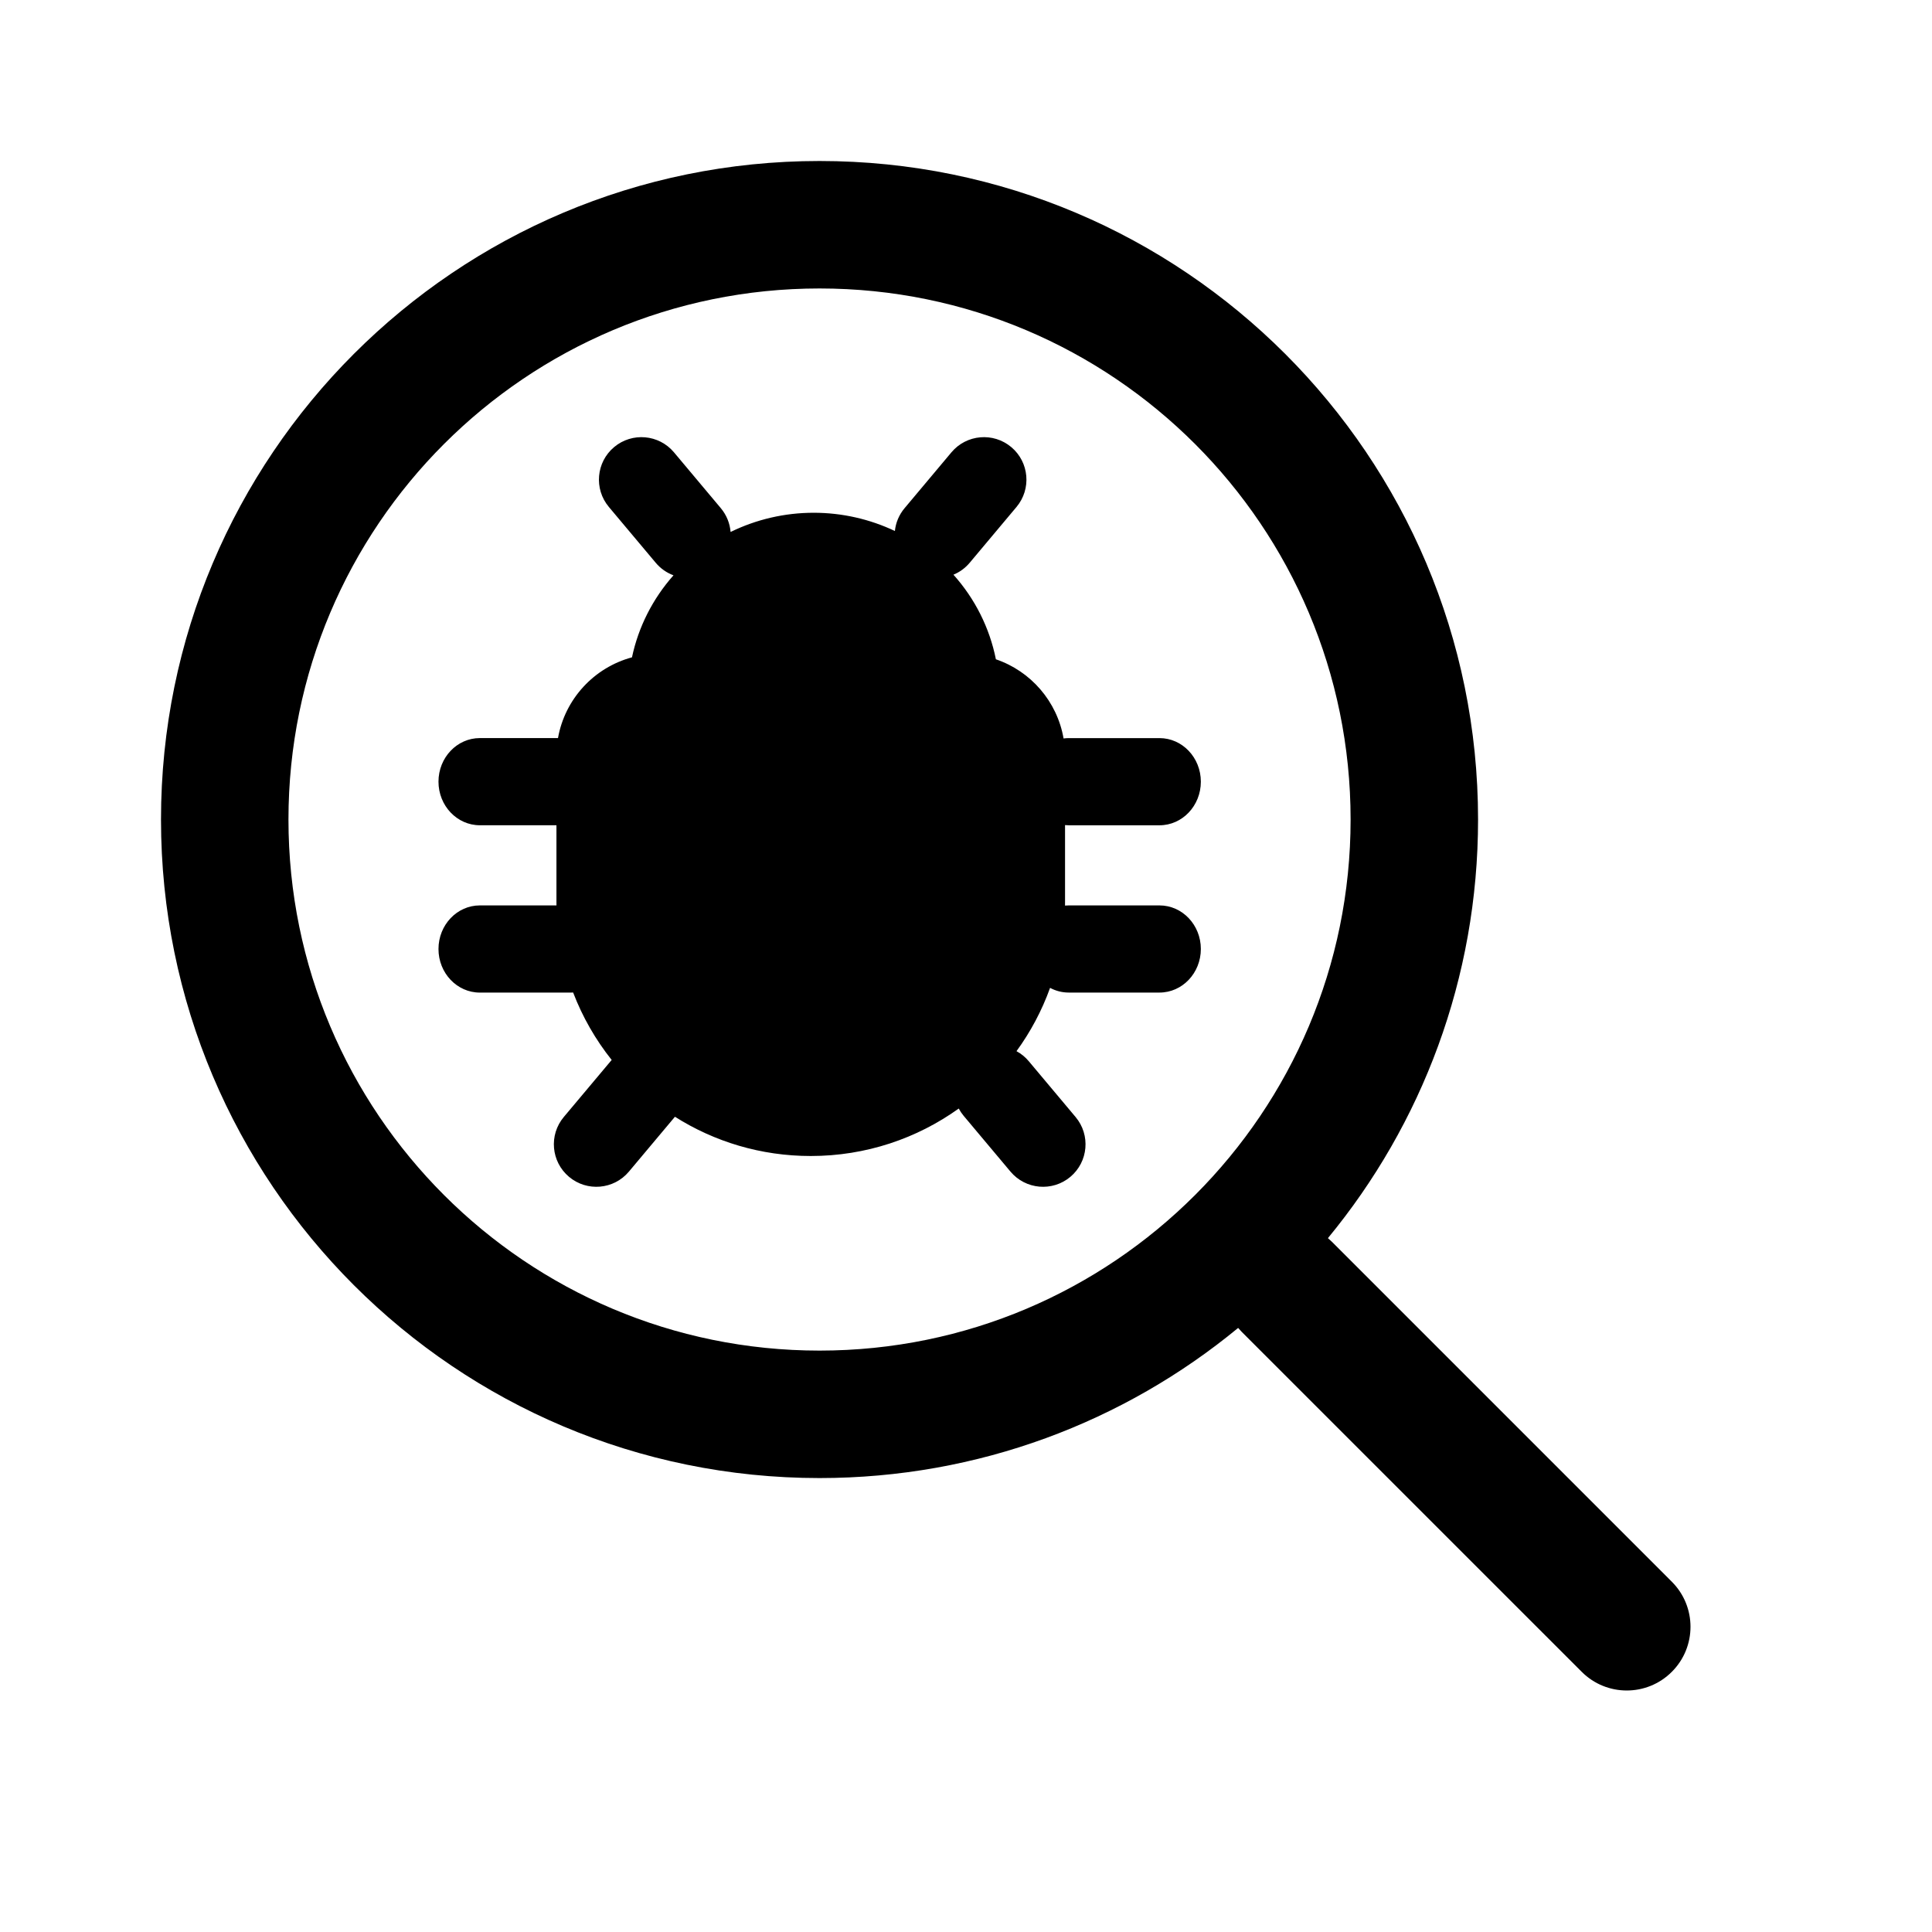 <svg xmlns="http://www.w3.org/2000/svg" width="1em" height="1em" viewBox="0 0 72 72" fill="currentColor">
  <path d="M25.117 16.857C24.555 16.187 23.556 16.1 22.886 16.662C22.216 17.224 22.129 18.223 22.691 18.893L24.436 20.972C24.619 21.191 24.849 21.348 25.099 21.44C24.324 22.314 23.791 23.367 23.552 24.497C22.14 24.876 21.052 26.048 20.795 27.506H17.883C17.031 27.506 16.341 28.233 16.341 29.13C16.341 30.027 17.031 30.755 17.883 30.755H20.737V33.604C20.737 33.651 20.738 33.697 20.738 33.742H17.883C17.031 33.742 16.341 34.47 16.341 35.367C16.341 36.264 17.031 36.991 17.883 36.991H21.262C21.295 36.991 21.327 36.99 21.359 36.988C21.709 37.903 22.196 38.749 22.796 39.502C22.782 39.517 22.769 39.532 22.756 39.548L21.011 41.627C20.449 42.297 20.537 43.296 21.207 43.858C21.876 44.42 22.875 44.333 23.437 43.663L25.153 41.618C26.617 42.545 28.353 43.081 30.214 43.081C32.272 43.081 34.176 42.426 35.729 41.312C35.78 41.407 35.842 41.498 35.913 41.584L37.658 43.663C38.221 44.333 39.219 44.42 39.889 43.858C40.559 43.296 40.646 42.298 40.084 41.628L38.339 39.548C38.208 39.391 38.052 39.266 37.882 39.174C38.404 38.457 38.828 37.664 39.133 36.815C39.343 36.927 39.58 36.99 39.831 36.99H43.21C44.062 36.99 44.752 36.263 44.752 35.366C44.752 34.469 44.062 33.742 43.21 33.742H39.831C39.783 33.742 39.736 33.744 39.69 33.748C39.691 33.7 39.691 33.652 39.691 33.604V30.749C39.737 30.753 39.784 30.756 39.831 30.756H43.21C44.062 30.756 44.752 30.029 44.752 29.131C44.752 28.235 44.062 27.507 43.21 27.507H39.831C39.765 27.507 39.699 27.512 39.636 27.52C39.397 26.139 38.414 25.012 37.114 24.57C36.881 23.403 36.336 22.314 35.532 21.417C35.76 21.323 35.968 21.174 36.138 20.972L37.882 18.893C38.444 18.223 38.357 17.224 37.687 16.662C37.017 16.1 36.019 16.187 35.457 16.857L33.712 18.937C33.501 19.188 33.381 19.485 33.35 19.789C32.414 19.345 31.381 19.109 30.326 19.109C29.242 19.109 28.182 19.357 27.227 19.825C27.201 19.509 27.081 19.198 26.862 18.937L25.117 16.857ZM30.326 22.276C29.316 22.276 28.357 22.665 27.657 23.344C27.37 23.622 27.136 23.94 26.96 24.282L33.691 24.282C33.516 23.94 33.282 23.622 32.995 23.344C32.295 22.665 31.336 22.276 30.326 22.276ZM24.542 27.534C24.189 27.534 23.904 27.819 23.904 28.172V33.604C23.904 37.089 26.729 39.915 30.214 39.915C33.699 39.915 36.524 37.089 36.524 33.604V28.172C36.524 27.819 36.239 27.534 35.887 27.534H24.542Z"/> <path d="M6 30.542C6 16.988 16.988 6 30.542 6C44.096 6 55.083 16.988 55.083 30.542C55.083 36.467 52.984 41.901 49.488 46.142C49.539 46.185 49.589 46.231 49.638 46.279L62.304 58.946C63.232 59.873 63.232 61.377 62.304 62.304C61.377 63.232 59.873 63.232 58.946 62.304L46.279 49.638C46.231 49.589 46.185 49.539 46.142 49.488C41.901 52.984 36.467 55.083 30.542 55.083C16.988 55.083 6 44.096 6 30.542ZM30.542 10.75C19.611 10.75 10.75 19.611 10.75 30.542C10.75 41.472 19.611 50.333 30.542 50.333C41.472 50.333 50.333 41.472 50.333 30.542C50.333 19.611 41.472 10.75 30.542 10.75Z"/>
</svg>